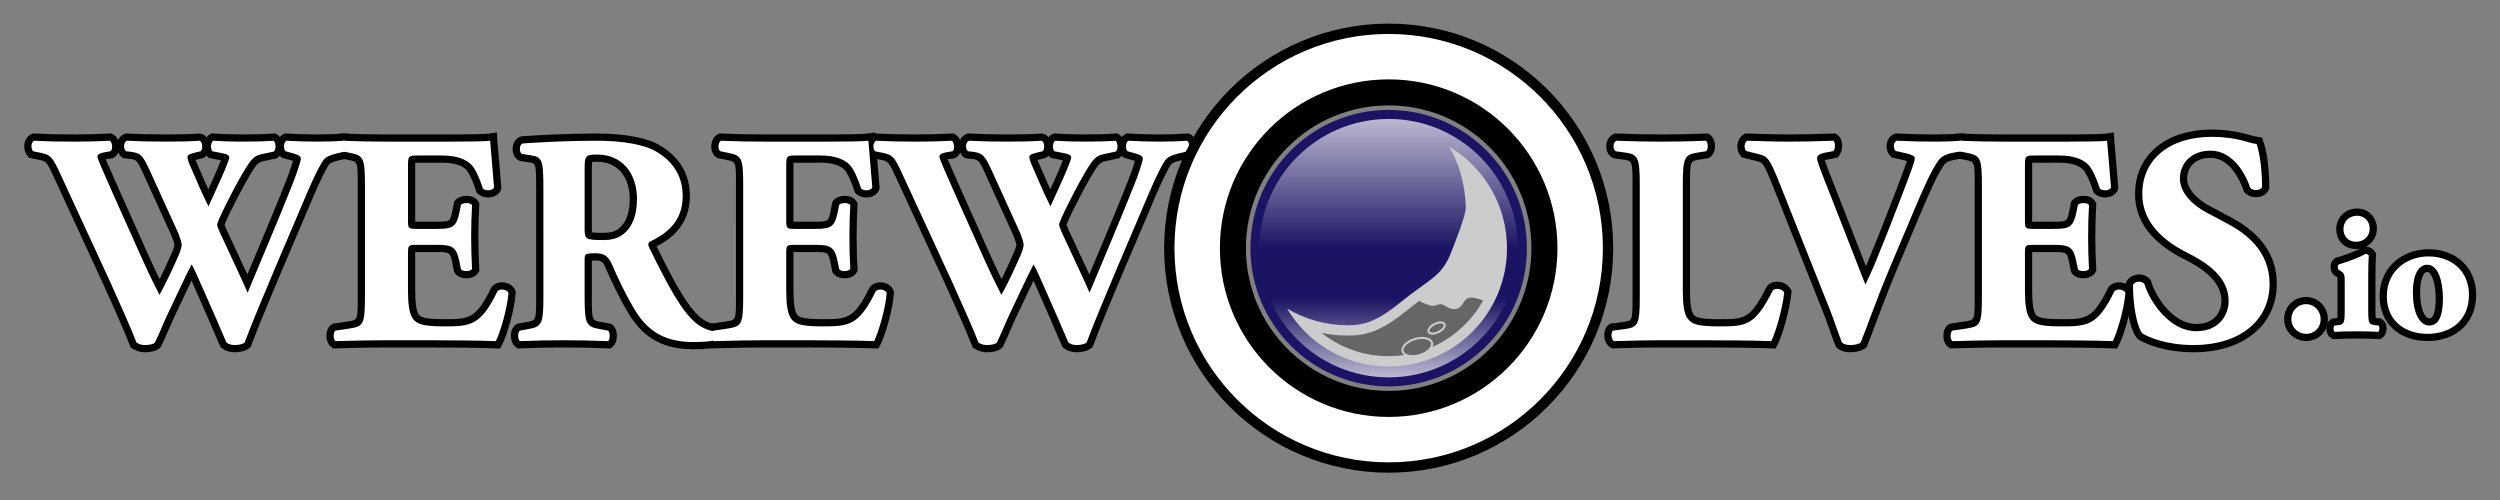 <?xml version="1.0" encoding="utf-8"?>
<!-- Generator: Adobe Illustrator 16.0.0, SVG Export Plug-In . SVG Version: 6.00 Build 0)  -->
<!DOCTYPE svg PUBLIC "-//W3C//DTD SVG 1.1//EN" "http://www.w3.org/Graphics/SVG/1.1/DTD/svg11.dtd">
<svg version="1.1" id="Layer_1" xmlns="http://www.w3.org/2000/svg" xmlns:xlink="http://www.w3.org/1999/xlink" x="0px" y="0px"
	 width="600px" height="120px" viewBox="0 0 600 120" enable-background="new 0 0 600 120" xml:space="preserve">
<rect x="0" y="0" width="600" height="120" fill="#808080" stroke="none"/>
<g>
	<path d="M425.037,83.605c-3.477-0.133-10-0.217-16.618-0.217h-9.676c-3.216,0-6.714,0.067-11.353,0.217l-0.556,0.018l-0.46-0.308
		c-0.812-0.541-1.316-1.589-1.35-2.812c-0.032-1.093,0.353-2.021,1.053-2.542l0.365-0.273l3.191-0.42
		c2.138-0.285,2.177-0.292,2.177-6.009V44.394c0-5.792-0.082-5.803-2.18-6.083l-2.449-0.338l-0.305-0.181
		c-0.889-0.531-1.411-1.611-1.365-2.821c0.046-1.231,0.652-2.255,1.621-2.741l0.399-0.199l0.444,0.017
		c3.694,0.144,7.318,0.215,10.766,0.215c3.496,0,7.066-0.071,10.618-0.214l0.619-0.025l0.492,0.371
		c0.716,0.538,1.126,1.504,1.124,2.652c-0.003,1.146-0.411,2.11-1.129,2.646l-0.345,0.26l-2.306,0.355
		c-2.172,0.338-2.215,0.344-2.215,6.088V69.67c0,3.141,0.285,5.084,0.841,5.77c0.415,0.541,0.892,1.165,6.165,1.165
		c6.142,0,7.423,0,11.312-7.649L424,68.798l0.111-0.138c0.549-0.684,1.395-1.061,2.39-1.061c1.343,0,2.6,0.669,3.204,1.703
		l0.279,0.483l-0.053,0.556c-0.372,3.885-2.152,10.133-3.291,12.329l-0.507,0.974L425.037,83.605z"/>
	<path d="M403.872,69.67c0,3.393,0.288,5.704,1.228,6.861c0.938,1.228,2.237,1.803,7.509,1.803c6.572,0,8.594-0.215,12.854-8.592
		c0.58-0.725,2.242-0.435,2.745,0.433c-0.36,3.755-2.093,9.749-3.105,11.698c-3.826-0.142-10.758-0.215-16.683-0.215h-9.676
		c-3.322,0-6.932,0.073-11.411,0.215c-0.647-0.432-0.792-2.094-0.215-2.526l2.742-0.36c3.252-0.435,3.685-1.013,3.685-7.727V44.394
		c0-6.716-0.433-7.366-3.685-7.8l-2.092-0.289c-0.723-0.433-0.723-2.093,0.145-2.527c3.755,0.145,7.364,0.216,10.831,0.216
		s7.076-0.071,10.688-0.216c0.577,0.434,0.577,2.095,0,2.527l-1.877,0.289c-3.252,0.506-3.683,1.084-3.683,7.8V69.67z"/>
	<path d="M444.024,84.543c-1.232,0-2.288-0.338-3.057-0.976l-0.333-0.28l-0.164-0.401c-0.375-0.918-0.846-2.247-1.344-3.658
		c-0.556-1.58-1.152-3.269-1.687-4.565L425.732,45.25c-2.44-6.168-2.609-6.21-4.228-6.615l-3.499-0.874l-0.369-0.51
		c-0.59-0.812-0.805-1.916-0.575-2.954c0.2-0.901,0.718-1.642,1.423-2.034l0.411-0.228l0.464,0.01
		c1.387,0.027,2.592,0.064,3.754,0.101c1.911,0.059,3.707,0.115,6.035,0.115c3.086,0,6.007-0.058,10.776-0.215l0.608-0.019
		l0.488,0.366c1.493,1.123,1.277,3.594,0.471,4.802l-0.398,0.597l-2.868,0.572c-0.115,0.025-0.215,0.051-0.294,0.075
		c0.312,0.941,1.2,3.281,2.646,6.9l6.361,16.261c0.309,0.817,0.606,1.587,0.882,2.295c0.302-0.69,0.604-1.406,0.879-2.091
		l2.747-6.794c1.762-4.433,4.868-12.521,5.75-15.021c0.225-0.605,0.365-1.038,0.457-1.345c-0.203-0.062-0.474-0.136-0.834-0.226
		l-2.757-0.602l-0.359-0.36c-0.737-0.739-1.065-1.958-0.839-3.107c0.203-1.017,0.817-1.808,1.689-2.171l0.354-0.148l0.385,0.017
		c3.474,0.148,6.192,0.214,8.809,0.214c2.377,0,4.535-0.069,6.596-0.211l0.472-0.033l0.42,0.21c0.773,0.384,1.271,1.201,1.406,2.299
		c0.061,0.476,0.169,2.099-0.903,3.021l-0.351,0.299l-2.332,0.447c-1.797,0.321-2.474,0.678-3.041,1.595
		c-1.522,2.285-3.315,6.293-5.724,12.035L455.37,64.42c-2.288,5.432-3.878,9.687-5.153,13.103c-0.773,2.072-1.436,3.841-2.063,5.371
		l-0.21,0.514l-0.472,0.295C446.593,84.253,445.399,84.543,444.024,84.543z"/>
	<path d="M453.773,63.746c-3.683,8.741-5.56,14.443-7.22,18.487c-0.579,0.362-1.444,0.58-2.529,0.58c-0.867,0-1.515-0.218-1.95-0.58
		c-0.792-1.947-2.021-5.774-3.031-8.231L427.342,44.61c-2.745-6.933-3.104-7.077-5.417-7.655l-2.887-0.721
		c-0.578-0.795-0.36-2.095,0.287-2.456c3.685,0.073,6.069,0.216,9.823,0.216c3.32,0,6.427-0.071,10.834-0.216
		c0.575,0.434,0.503,1.806,0.07,2.456l-2.168,0.433c-1.299,0.289-1.802,0.722-1.802,1.372c0,0.578,1.154,3.611,2.887,7.944
		l6.356,16.25c1.011,2.672,1.875,4.839,2.383,6.066c0.577-1.228,1.732-3.682,2.6-5.851l2.744-6.788
		c1.805-4.549,4.91-12.638,5.777-15.094c0.505-1.371,0.723-2.166,0.723-2.6c0-0.505-0.58-0.794-2.312-1.228l-2.312-0.505
		c-0.575-0.579-0.575-2.095,0.29-2.456c3.395,0.145,6.14,0.216,8.884,0.216c2.455,0,4.622-0.071,6.714-0.216
		c0.58,0.289,0.652,2.022,0.146,2.456l-1.875,0.36c-2.024,0.361-3.252,0.868-4.189,2.384c-1.59,2.383-3.396,6.428-5.852,12.277
		L453.773,63.746z"/>
	<path d="M507.008,83.605c-3.479-0.133-10.002-0.217-16.617-0.217h-9.389c-3.455,0-6.98,0.072-12.375,0.217l-0.604,0.015
		l-0.48-0.362c-0.756-0.562-1.177-1.638-1.123-2.87c0.048-1.147,0.487-2.039,1.241-2.508l0.307-0.193l3.753-0.558
		c2.205-0.346,2.205-0.346,2.205-5.869V44.321c0-5.499,0-5.499-2.29-5.957l-2.141-0.429l-0.282-0.188
		c-0.79-0.525-1.247-1.527-1.218-2.678c0.028-1.219,0.561-2.256,1.428-2.776l0.447-0.268l0.517,0.023
		c3.337,0.143,6.811,0.214,10.326,0.214h15.311c5.596,0,8.802-0.102,9.413-0.196l1.874-0.289l0.119,1.892
		c0.028,0.457,0.125,1.551,0.256,3.005c0.193,2.218,0.464,5.257,0.681,8.167l0.029,0.371l-0.13,0.349
		c-0.404,1.117-1.6,1.839-3.045,1.839c-0.942,0-1.8-0.303-2.411-0.854l-0.353-0.316l-0.143-0.452
		c-0.877-2.793-1.819-4.464-2.36-5.045c-1.121-1.12-3.034-1.686-5.809-1.686c0,0-6.175,0-6.417,0.007
		c-0.009,0.31-0.009,0.708-0.009,1.078c0,0,0,12.909,0,13.071c0.087,0.001,5.271,0.001,5.271,0.001c3.106,0,3.129-0.097,3.648-2.593
		l0.449-2.247l0.305-0.348c0.802-0.916,2.116-1.015,2.643-1.015c1.319,0,2.354,0.506,2.846,1.388l0.247,0.442l-0.034,0.506
		c-0.14,2.271-0.213,4.81-0.213,7.547c0,2.738,0.073,5.276,0.213,7.548l0.034,0.505l-0.247,0.444
		c-0.492,0.885-1.575,1.416-2.889,1.416c-1.139,0-2.109-0.41-2.663-1.121l-0.251-0.323l-0.444-2.209
		c-0.52-2.5-0.551-2.65-3.644-2.65c0,0-5.161,0-5.271,0c0,0.188,0,9.101,0,9.101c0,3.103,0.279,5.073,0.836,5.861
		c0.362,0.503,0.826,1.146,6.168,1.146c5.801,0,7.55,0,11.154-7.403l0.065-0.14l0.09-0.121c0.546-0.749,1.464-1.179,2.524-1.179
		c1.254,0,2.728,0.621,3.191,2.01l0.111,0.331l-0.029,0.351c-0.313,4.088-2.141,10.138-3.221,12.218l-0.505,0.974L507.008,83.605z"
		/>
	<path d="M485.983,52.771c0,2.021,0.072,2.166,2.024,2.166h4.982c3.754,0,4.622-0.506,5.344-3.972l0.36-1.806
		c0.505-0.577,2.312-0.577,2.672,0.073c-0.143,2.311-0.215,4.91-0.215,7.655s0.072,5.345,0.215,7.656
		c-0.359,0.647-2.167,0.721-2.672,0.073l-0.36-1.808c-0.722-3.466-1.59-4.044-5.344-4.044h-4.982c-1.952,0-2.024,0.072-2.024,2.24
		v8.594c0,3.319,0.29,5.632,1.155,6.861c0.939,1.3,2.312,1.875,7.584,1.875c6.284,0,8.738-0.215,12.711-8.376
		c0.577-0.795,2.382-0.505,2.672,0.359c-0.29,3.757-2.022,9.606-3.035,11.556c-3.826-0.142-10.761-0.215-16.68-0.215h-9.389
		c-3.467,0-7.007,0.073-12.424,0.215c-0.574-0.432-0.574-2.167,0-2.526l3.397-0.505c3.247-0.508,3.682-0.94,3.682-7.582V44.321
		c0-6.572-0.435-7.005-3.682-7.655l-1.808-0.361c-0.647-0.433-0.577-2.093,0.146-2.527c3.395,0.145,6.934,0.216,10.398,0.216h15.311
		c4.622,0,8.738-0.071,9.676-0.216c0.072,1.156,0.58,6.355,0.94,11.194c-0.288,0.795-1.95,0.938-2.673,0.289
		c-0.795-2.527-1.805-4.694-2.742-5.704c-1.372-1.373-3.542-2.24-7.079-2.24h-5.776c-2.385,0-2.385,0.145-2.385,2.817V52.771z"/>
	<path d="M526.5,84.543c-7.163,0-11.572-2.077-13.138-2.972l-0.257-0.145l-0.192-0.228c-1.88-2.172-2.735-8.173-2.735-12.829v-0.438
		l0.208-0.384c0.556-1.034,1.708-1.674,3.008-1.674c1.095,0,2.09,0.471,2.662,1.258l0.172,0.234l0.082,0.278
		c1.257,4.078,5.545,10.113,10.766,10.113c4.479,0,6.069-2.996,6.069-5.562c0-4.931-5.06-8.031-8.864-9.935
		c-7.872-3.936-11.863-9.194-11.863-15.631c-0.036-4.068,1.37-7.666,4.071-10.388c3.329-3.36,8.316-5.138,14.414-5.138
		c2.116,0,5.347,0.214,8.731,1.229c0.918,0.282,1.496,0.403,2.245,0.529l0.997,0.167l0.344,0.949
		c0.7,1.923,1.405,6.045,1.405,10.918v0.347l-0.135,0.319c-0.454,1.096-1.629,1.776-3.057,1.776c-1.07,0-2.034-0.388-2.646-1.064
		l-0.241-0.27l-0.113-0.342c-0.433-1.299-2.849-7.771-7.889-7.771c-4.16,0-5.634,2.685-5.634,4.983c0,2.322,2.159,4.888,5.639,6.697
		l4.776,2.533c7.473,3.978,11.104,9.227,11.104,16.046C546.431,77.957,538.421,84.543,526.5,84.543z"/>
	<path d="M526.5,82.813c-6.644,0-10.761-1.88-12.277-2.745c-1.373-1.59-2.311-6.789-2.311-11.698
		c0.503-0.939,2.165-1.012,2.745-0.217c1.442,4.694,6.281,11.338,12.418,11.338c5.345,0,7.799-3.685,7.799-7.294
		c0-5.852-5.486-9.316-9.818-11.483c-5.199-2.6-10.906-6.933-10.906-14.082c-0.072-8.16,6.282-13.793,16.753-13.793
		c2.385,0,5.345,0.289,8.234,1.155c0.939,0.29,1.589,0.434,2.454,0.579c0.58,1.589,1.3,5.488,1.3,10.326
		c-0.359,0.868-2.165,0.939-2.814,0.218c-1.229-3.684-4.332-8.955-9.531-8.955c-4.77,0-7.369,3.104-7.369,6.715
		c0,3.322,2.962,6.355,6.572,8.234l4.769,2.527c4.475,2.384,10.182,6.572,10.182,14.516C544.698,77.034,537.404,82.813,526.5,82.813
		z"/>
</g>
<g>
	<path d="M56.316,84.543c-1.111,0-2.133-0.309-2.957-0.898l-0.375-0.271l-0.192-0.416c-0.591-1.287-1.338-3.049-2.042-4.701
		l-0.721-1.693c0,0-3.779-8.565-4.065-9.208c-0.275,0.57-4.188,8.833-4.188,8.833c-0.479,1.024-0.905,2.011-1.33,3.001
		c-0.531,1.234-1.066,2.474-1.709,3.8l-0.127,0.264l-0.207,0.208c-0.945,0.942-2.711,1.082-3.681,1.082
		c-1.255,0-2.067-0.392-2.791-0.795l-0.553-0.307l-0.225-0.59c-0.923-2.425-3.216-7.697-6.458-14.849L12.93,42.52
		c-1.725-3.772-1.829-3.794-3.553-4.161l-2.404-0.48l-0.394-0.492c-0.672-0.838-0.923-2.051-0.657-3.167
		c0.222-0.928,0.797-1.663,1.58-2.02l0.387-0.176l0.425,0.024c2.65,0.144,5.689,0.213,9.294,0.213c3.095,0,5.924-0.07,8.647-0.214
		l0.457-0.024l0.409,0.206c0.592,0.296,0.985,0.825,1.224,1.413c0.312-0.711,0.849-1.245,1.525-1.492l0.326-0.118l0.347,0.016
		c3.176,0.148,5.957,0.214,9.019,0.214c3.659,0,6.332-0.069,8.171-0.21l0.279-0.021l0.273,0.067
		c0.516,0.128,0.958,0.423,1.292,0.842c0.213-0.282,0.47-0.51,0.77-0.675l0.448-0.25l0.512,0.037
		c1.947,0.134,4.484,0.211,6.958,0.211c2.9,0,5.47-0.075,7.233-0.21l0.568-0.044l0.483,0.303c0.251,0.157,0.456,0.35,0.62,0.562
		c0.205-0.25,0.448-0.455,0.726-0.608l0.443-0.247l0.506,0.031c2.061,0.129,4.938,0.213,7.33,0.213c2.433,0,4.505-0.066,6.519-0.211
		l0.515-0.037l0.449,0.249c0.718,0.397,1.206,1.155,1.376,2.133c0.16,0.909,0.061,2.187-0.694,3.049l-0.367,0.419l-2.71,0.633
		c-1.454,0.317-2.113,0.756-2.277,0.967c-0.546,0.799-1.7,2.857-3.746,7.634c-0.992,2.368-2.333,5.506-3.825,8.996
		C67.6,65.021,62.85,76.136,60.32,82.848l-0.161,0.425l-0.352,0.295C58.718,84.474,56.86,84.543,56.316,84.543z M25.377,38.247
		c0.522,1.235,1.736,3.975,3.005,6.84l7.489,16.725c1.024,2.268,1.799,3.887,2.432,5.17c0.678-1.363,1.425-2.94,2.06-4.37
		l0.941-2.099c0.453-1.035,0.565-1.707,0.572-1.829c-0.033-0.175-0.374-1.277-0.67-2.019L34.303,41.5
		c-1.465-3.186-1.541-3.193-3.515-3.4l-1.223-0.124l-0.4-0.319c-0.334-0.268-0.602-0.614-0.79-1.01
		c-0.216,0.485-0.553,0.878-0.995,1.143l-0.28,0.168C27.1,37.958,25.408,38.241,25.377,38.247z M53.891,53.942
		c0.047,0.144,0.156,0.462,0.401,1.023l3.377,7.258c0.672,1.422,1.233,2.633,1.699,3.647c0.646-1.544,1.305-3.108,1.968-4.687
		c2.481-5.902,5.048-12.005,7.378-17.93c0.459-1.113,1.273-3.427,1.612-4.635c-0.173-0.057-0.355-0.112-0.497-0.155l-2.261-0.623
		c0,0-0.391-0.442-0.415-0.471c-0.116,0.14-0.245,0.266-0.387,0.375l-0.313,0.243l-2.409,0.517
		c-2.128,0.435-2.286,0.468-4.356,4.017c-1.709,2.921-3.474,6.455-4.424,8.353C54.685,52.037,54.091,53.386,53.891,53.942z
		 M46.923,38.384c0.069,0.184,0.161,0.406,0.281,0.671l2.179,5.009c0.185,0.434,0.394,0.901,0.612,1.378
		c0.004-0.007,1.347-2.988,1.347-2.988c0.877-1.96,1.396-3.235,1.678-3.989l-2.898-0.562l-0.375-0.374
		c-0.064-0.064-0.123-0.13-0.177-0.198c-0.119,0.142-0.254,0.271-0.407,0.38l-0.278,0.199
		C48.886,37.913,47.092,38.338,46.923,38.384z"/>
	<path d="M80.87,36.811c-1.661,0.361-2.744,0.938-3.25,1.588c-0.794,1.156-2.022,3.467-3.972,8.017
		C70.11,54.865,62.238,72.848,58.7,82.233c-0.434,0.362-1.445,0.58-2.384,0.58c-0.794,0-1.444-0.218-1.95-0.58
		c-0.794-1.729-1.878-4.332-2.745-6.354l-3.033-6.861c-1.011-2.31-1.95-4.475-2.6-5.559c-0.65,1.227-1.516,2.959-2.455,4.983
		l-3.322,7.005c-1.083,2.312-1.878,4.404-3.033,6.786c-0.361,0.362-1.372,0.58-2.456,0.58c-0.793,0-1.3-0.218-1.95-0.58
		c-1.155-3.032-4.044-9.531-6.499-14.945L14.502,41.794c-1.95-4.261-2.382-4.622-4.766-5.128l-1.806-0.361
		c-0.577-0.721-0.505-2.166,0.289-2.527c2.672,0.145,5.705,0.216,9.389,0.216c3.177,0,5.994-0.071,8.739-0.216
		c0.577,0.289,0.866,2.095,0.144,2.527l-1.3,0.217c-1.3,0.216-1.805,0.578-1.805,1.083c0,0.506,1.516,3.901,3.754,8.955l7.15,15.96
		c2.021,4.479,3.104,6.498,3.971,8.233c0.867-1.445,2.528-4.837,3.683-7.437l0.938-2.097c0.506-1.156,0.723-2.094,0.723-2.527
		c0-0.434-0.505-1.951-0.793-2.672l-6.933-15.238c-1.661-3.611-2.167-4.117-4.911-4.405l-0.722-0.073
		c-0.723-0.577-0.578-2.238,0.216-2.527c3.105,0.145,5.921,0.216,9.1,0.216c3.682,0,6.427-0.071,8.304-0.216
		c0.867,0.216,0.795,2.166,0.29,2.527l-1.229,0.289c-0.866,0.218-1.95,0.506-1.95,1.011c0,0.579,0.289,1.373,0.65,2.167l2.167,4.983
		c0.65,1.516,1.588,3.466,2.238,4.766c0.723-1.516,1.516-3.322,2.239-4.911l0.649-1.443c1.228-2.745,2.095-4.912,2.095-5.344
		c0-0.506-0.289-0.723-1.444-1.011l-2.6-0.506c-0.506-0.505-0.434-2.166,0.216-2.527c2.095,0.145,4.694,0.216,7.078,0.216
		c2.815,0,5.488-0.071,7.366-0.216c0.578,0.361,0.721,2.095,0.071,2.6l-2.022,0.434c-2.455,0.505-2.961,0.505-5.488,4.838
		c-1.733,2.961-3.538,6.572-4.477,8.45c-0.65,1.3-1.589,3.393-1.589,3.754c0,0.217,0.072,0.65,0.579,1.806l3.393,7.293
		c1.878,3.973,2.89,6.282,3.322,7.295c3.467-8.378,7.439-17.549,10.905-26.36c0.506-1.228,1.878-5.055,1.878-5.85
		c0-0.722-1.156-1.011-2.095-1.3l-1.588-0.434c-0.578-0.65-0.434-2.166,0.216-2.527c2.311,0.145,5.272,0.216,7.439,0.216
		c2.527,0,4.622-0.071,6.643-0.216c0.651,0.361,0.722,1.95,0.217,2.527L80.87,36.811z"/>
	<path d="M118.938,83.605c-3.478-0.133-10.001-0.217-16.617-0.217h-9.388c-3.454,0-6.979,0.072-12.375,0.217l-0.602,0.015
		l-0.48-0.359c-0.756-0.563-1.177-1.639-1.125-2.873c0.047-1.147,0.489-2.039,1.245-2.511l0.306-0.19l3.75-0.558
		c2.206-0.346,2.206-0.346,2.206-5.869V44.321c0-5.499,0-5.499-2.291-5.957l-2.141-0.429l-0.284-0.188
		c-0.789-0.525-1.245-1.527-1.218-2.678c0.029-1.219,0.563-2.256,1.429-2.776l0.446-0.268l0.52,0.023
		c3.335,0.143,6.81,0.214,10.326,0.214h15.309c5.596,0,8.802-0.102,9.413-0.196l1.875-0.289l0.118,1.892
		c0.028,0.457,0.125,1.551,0.255,3.004c0.196,2.218,0.465,5.258,0.683,8.168l0.028,0.371l-0.128,0.349
		c-0.404,1.117-1.601,1.839-3.044,1.839c-0.945,0-1.801-0.303-2.414-0.854l-0.352-0.316l-0.143-0.452
		c-0.877-2.793-1.819-4.464-2.359-5.045c-1.122-1.12-3.037-1.686-5.809-1.686c0,0-6.177,0-6.418,0.007
		c-0.009,0.31-0.009,0.708-0.009,1.078c0,0,0,12.909,0.001,13.071c0.088,0.001,5.271,0.001,5.271,0.001
		c3.108,0,3.129-0.097,3.647-2.593l0.449-2.247l0.306-0.348c0.802-0.916,2.115-1.015,2.643-1.015c1.318,0,2.354,0.506,2.845,1.388
		l0.247,0.442l-0.031,0.506c-0.142,2.271-0.213,4.81-0.213,7.547c0,2.738,0.071,5.276,0.213,7.548l0.031,0.505l-0.247,0.444
		c-0.493,0.885-1.573,1.416-2.888,1.416c-1.138,0-2.109-0.41-2.664-1.121l-0.251-0.323l-0.442-2.209
		c-0.521-2.5-0.552-2.65-3.645-2.65c0,0-5.162,0-5.271,0c-0.002,0.188-0.002,9.101-0.002,9.101c0,3.103,0.281,5.073,0.838,5.861
		c0.361,0.503,0.825,1.146,6.167,1.146c5.8,0,7.55,0,11.154-7.403l0.066-0.14l0.09-0.121c0.545-0.749,1.464-1.179,2.524-1.179
		c1.255,0,2.729,0.621,3.191,2.01l0.111,0.331l-0.028,0.351c-0.314,4.088-2.143,10.138-3.222,12.218l-0.506,0.974L118.938,83.605z"
		/>
	<path d="M97.916,52.771c0,2.021,0.072,2.166,2.022,2.166h4.983c3.755,0,4.622-0.506,5.343-3.972l0.361-1.806
		c0.506-0.577,2.311-0.577,2.672,0.073c-0.144,2.311-0.216,4.91-0.216,7.655s0.073,5.345,0.216,7.656
		c-0.361,0.647-2.166,0.721-2.672,0.073l-0.361-1.808c-0.721-3.466-1.588-4.044-5.343-4.044h-4.983c-1.95,0-2.022,0.072-2.022,2.24
		v8.594c0,3.319,0.289,5.632,1.155,6.861c0.938,1.3,2.311,1.875,7.583,1.875c6.283,0,8.739-0.215,12.711-8.376
		c0.577-0.795,2.383-0.505,2.672,0.359c-0.289,3.757-2.022,9.606-3.033,11.556c-3.828-0.142-10.76-0.215-16.683-0.215h-9.388
		c-3.467,0-7.005,0.073-12.421,0.215c-0.578-0.432-0.578-2.167,0-2.526l3.394-0.505c3.25-0.508,3.683-0.94,3.683-7.582V44.321
		c0-6.572-0.434-7.005-3.683-7.655l-1.805-0.361c-0.65-0.433-0.579-2.093,0.144-2.527c3.395,0.145,6.933,0.216,10.4,0.216h15.309
		c4.622,0,8.739-0.071,9.678-0.216c0.072,1.156,0.577,6.355,0.938,11.194c-0.289,0.795-1.95,0.938-2.672,0.289
		c-0.793-2.527-1.805-4.694-2.743-5.704c-1.373-1.373-3.54-2.24-7.078-2.24h-5.777c-2.383,0-2.383,0.145-2.383,2.817V52.771z"/>
	<path d="M166.45,83.823c-7.155,0-11.933-2.595-15.488-8.413c-2.48-4.106-4.227-7.909-5.744-11.405
		c-0.564-1.27-1.055-1.486-2.239-1.486c-0.184,0-0.587,0-0.939,0.014v8.728c0,5.62,0,5.62,2.254,6.021l2.341,0.433l0.313,0.225
		c0.847,0.604,1.064,1.653,1.098,2.426c0.025,0.575-0.019,2.006-0.979,2.827l-0.515,0.439l-0.677-0.024
		c-3.959-0.149-7.212-0.217-10.551-0.217c-3.408,0-6.541,0.064-10.477,0.217l-0.613,0.022l-0.491-0.37
		c-0.755-0.562-1.175-1.638-1.124-2.87c0.048-1.147,0.489-2.039,1.243-2.508l0.279-0.177l2.273-0.423
		c2.266-0.4,2.266-0.4,2.266-6.021V45.693c0-6.493-0.031-6.498-1.689-6.734l-2.233-0.333l-0.247-0.123
		c-0.958-0.479-1.524-1.58-1.48-2.874c0.045-1.301,0.708-2.374,1.731-2.8l0.266-0.111l0.286-0.018
		c4.848-0.324,10.781-0.655,18.025-0.655c6.573,0,12.059,1.039,15.051,2.851c4.697,2.753,7.191,6.967,7.191,12.17
		c0,7.442-5.316,10.684-7.994,12.067c4.656,9.434,7.456,14.437,10.563,17.09c1.65,1.333,3.228,1.572,3.828,1.611l0.388,0.026
		l0.339,0.188c0.708,0.392,1.206,1.111,1.365,1.972c0.173,0.918-0.053,1.89-0.586,2.527l-0.262,0.316l-0.375,0.164
		C171.624,83.562,169.532,83.823,166.45,83.823z M142.065,55.764c0.621,0.113,2.057,0.113,2.72,0.113
		c2.299,0,3.304-0.554,4.263-1.515c0.954-0.955,2.092-2.871,2.092-6.574c0-5.441-3.033-8.956-7.728-8.956
		c-0.281,0-0.928,0-1.309,0.042c-0.064,0.481-0.064,1.415-0.064,1.909v14.082C142.04,55.038,142.04,55.475,142.065,55.764z"/>
	<path d="M130.414,45.693c0-7.221-0.144-8.016-3.177-8.449l-1.95-0.29c-0.723-0.361-0.723-2.166,0.144-2.527
		c5.417-0.361,11.05-0.65,17.91-0.65c6.138,0,11.41,0.939,14.154,2.6c4.188,2.456,6.355,6.066,6.355,10.688
		c0,6.426-4.333,9.171-7.655,10.832c-0.722,0.361-0.722,0.795-0.361,1.588c4.767,9.677,7.728,15.093,11.194,18.056
		c1.877,1.517,3.755,1.949,4.839,2.02c0.649,0.362,0.649,1.444,0.289,1.88c-1.156,0.505-3.467,0.649-5.706,0.649
		c-6.644,0-10.832-2.385-14.011-7.584c-2.311-3.827-3.972-7.364-5.633-11.19c-0.866-1.952-2.021-2.53-3.827-2.53
		c-2.527,0-2.672,0.145-2.672,1.588v8.885c0,6.642,0.434,7.146,3.683,7.727l1.95,0.36c0.505,0.359,0.505,2.095,0,2.526
		c-3.827-0.142-7.149-0.215-10.616-0.215c-3.61,0-6.788,0.073-10.543,0.215c-0.577-0.432-0.577-2.167,0-2.526l1.95-0.36
		c3.25-0.58,3.684-1.085,3.684-7.727V45.693z M140.308,54.865c0,2.528,0.216,2.745,4.478,2.745c2.6,0,4.116-0.65,5.488-2.022
		c1.228-1.227,2.6-3.538,2.6-7.799c0-6.5-3.827-10.688-9.46-10.688c-2.96,0-3.105,0.216-3.105,3.683V54.865z"/>
	<path d="M209.716,83.605c-3.477-0.133-10-0.217-16.617-0.217h-9.388c-3.454,0-6.98,0.072-12.376,0.217l-0.602,0.015l-0.482-0.362
		c-0.755-0.562-1.176-1.638-1.124-2.87c0.048-1.147,0.489-2.039,1.243-2.508l0.306-0.193l3.752-0.558
		c2.206-0.346,2.206-0.346,2.206-5.869V44.321c0-5.499,0-5.499-2.29-5.957l-2.141-0.429l-0.284-0.188
		c-0.789-0.525-1.244-1.527-1.217-2.678c0.029-1.219,0.563-2.256,1.429-2.776l0.446-0.268l0.52,0.023
		c3.335,0.143,6.81,0.214,10.326,0.214h15.309c5.596,0,8.802-0.102,9.413-0.196l1.875-0.289l0.119,1.892
		c0.028,0.457,0.125,1.551,0.255,3.005c0.196,2.218,0.465,5.257,0.683,8.167l0.028,0.371l-0.128,0.349
		c-0.405,1.117-1.601,1.839-3.044,1.839c-0.945,0-1.801-0.303-2.414-0.854l-0.352-0.316l-0.143-0.452
		c-0.877-2.793-1.819-4.464-2.359-5.045c-1.122-1.12-3.037-1.686-5.81-1.686c0,0-6.176,0-6.418,0.007
		c-0.01,0.31-0.01,0.708-0.01,1.078c0,0,0,12.909,0.001,13.071c0.088,0.001,5.271,0.001,5.271,0.001
		c3.108,0,3.129-0.097,3.647-2.593l0.45-2.247l0.306-0.348c0.802-0.916,2.115-1.015,2.643-1.015c1.318,0,2.354,0.506,2.845,1.388
		l0.247,0.442l-0.032,0.506c-0.141,2.271-0.212,4.81-0.212,7.547c0,2.738,0.071,5.276,0.212,7.548l0.032,0.505l-0.247,0.444
		c-0.493,0.885-1.573,1.416-2.888,1.416c-1.138,0-2.109-0.41-2.664-1.121l-0.251-0.323l-0.442-2.209
		c-0.521-2.5-0.552-2.65-3.645-2.65c0,0-5.162,0-5.271,0c-0.002,0.188-0.002,9.101-0.002,9.101c0,3.103,0.282,5.073,0.838,5.861
		c0.361,0.503,0.825,1.146,6.167,1.146c5.8,0,7.55,0,11.154-7.403l0.066-0.14l0.09-0.121c0.545-0.749,1.464-1.179,2.524-1.179
		c1.255,0,2.729,0.621,3.191,2.01l0.111,0.331l-0.028,0.351c-0.314,4.088-2.143,10.138-3.222,12.218l-0.506,0.974L209.716,83.605z"
		/>
	<path d="M188.694,52.771c0,2.021,0.073,2.166,2.022,2.166h4.983c3.755,0,4.622-0.506,5.343-3.972l0.361-1.806
		c0.506-0.577,2.311-0.577,2.672,0.073c-0.144,2.311-0.216,4.91-0.216,7.655s0.073,5.345,0.216,7.656
		c-0.361,0.647-2.166,0.721-2.672,0.073l-0.361-1.808c-0.721-3.466-1.588-4.044-5.343-4.044h-4.983c-1.95,0-2.022,0.072-2.022,2.24
		v8.594c0,3.319,0.289,5.632,1.155,6.861c0.938,1.3,2.311,1.875,7.583,1.875c6.283,0,8.739-0.215,12.711-8.376
		c0.577-0.795,2.383-0.505,2.672,0.359c-0.289,3.757-2.022,9.606-3.033,11.556c-3.827-0.142-10.761-0.215-16.683-0.215h-9.388
		c-3.467,0-7.005,0.073-12.422,0.215c-0.578-0.432-0.578-2.167,0-2.526l3.395-0.505c3.25-0.508,3.683-0.94,3.683-7.582V44.321
		c0-6.572-0.434-7.005-3.683-7.655l-1.805-0.361c-0.65-0.433-0.579-2.093,0.144-2.527c3.395,0.145,6.933,0.216,10.4,0.216h15.309
		c4.622,0,8.739-0.071,9.677-0.216c0.073,1.156,0.578,6.355,0.939,11.194c-0.289,0.795-1.95,0.938-2.672,0.289
		c-0.793-2.527-1.805-4.694-2.743-5.704c-1.373-1.373-3.54-2.24-7.078-2.24h-5.776c-2.384,0-2.384,0.145-2.384,2.817V52.771z"/>
	<path d="M258.386,84.543c-1.111,0-2.133-0.309-2.957-0.898l-0.375-0.271l-0.192-0.416c-0.591-1.287-1.338-3.049-2.042-4.701
		l-0.721-1.693c0,0-3.778-8.565-4.065-9.208c-0.275,0.57-4.188,8.833-4.188,8.833c-0.479,1.024-0.905,2.011-1.33,3.001
		c-0.532,1.234-1.067,2.474-1.709,3.8l-0.127,0.264l-0.207,0.208c-0.944,0.942-2.71,1.082-3.681,1.082
		c-1.255,0-2.067-0.392-2.791-0.795l-0.553-0.307l-0.225-0.59c-0.923-2.425-3.216-7.697-6.458-14.849L214.999,42.52
		c-1.725-3.772-1.829-3.794-3.553-4.161l-2.404-0.48l-0.394-0.492c-0.671-0.838-0.923-2.051-0.657-3.167
		c0.223-0.928,0.797-1.663,1.58-2.02l0.387-0.176l0.425,0.024c2.65,0.144,5.69,0.213,9.294,0.213c3.095,0,5.924-0.07,8.647-0.214
		l0.457-0.024l0.41,0.206c0.592,0.296,0.984,0.825,1.224,1.413c0.312-0.711,0.849-1.245,1.526-1.492l0.326-0.118l0.347,0.016
		c3.176,0.148,5.957,0.214,9.019,0.214c3.659,0,6.331-0.069,8.171-0.21l0.279-0.021l0.273,0.067
		c0.516,0.128,0.958,0.423,1.292,0.842c0.212-0.282,0.47-0.51,0.77-0.675l0.448-0.25l0.512,0.037
		c1.947,0.134,4.484,0.211,6.958,0.211c2.9,0,5.47-0.075,7.233-0.21l0.568-0.044l0.483,0.303c0.251,0.157,0.456,0.35,0.62,0.562
		c0.206-0.25,0.448-0.455,0.726-0.608l0.443-0.247l0.506,0.031c2.061,0.129,4.938,0.213,7.33,0.213c2.433,0,4.504-0.066,6.519-0.211
		l0.515-0.037l0.449,0.249c0.717,0.397,1.206,1.155,1.376,2.133c0.159,0.909,0.061,2.187-0.695,3.049l-0.367,0.419l-2.709,0.633
		c-1.455,0.317-2.113,0.756-2.277,0.967c-0.546,0.799-1.699,2.857-3.746,7.634c-0.992,2.368-2.333,5.506-3.824,8.996
		c-3.816,8.927-8.566,20.042-11.096,26.753l-0.161,0.425l-0.352,0.295C260.788,84.474,258.93,84.543,258.386,84.543z
		 M227.446,38.247c0.522,1.235,1.736,3.975,3.006,6.84l7.488,16.725c1.024,2.268,1.799,3.887,2.432,5.17
		c0.678-1.363,1.426-2.94,2.06-4.37l0.941-2.099c0.453-1.035,0.565-1.707,0.571-1.829c-0.033-0.175-0.373-1.277-0.67-2.019
		L236.373,41.5c-1.465-3.186-1.542-3.193-3.515-3.4l-1.223-0.124l-0.4-0.319c-0.334-0.268-0.602-0.614-0.79-1.01
		c-0.216,0.485-0.553,0.878-0.996,1.143l-0.28,0.168C229.169,37.958,227.478,38.241,227.446,38.247z M255.96,53.942
		c0.047,0.144,0.156,0.462,0.401,1.023l3.378,7.258c0.672,1.422,1.233,2.633,1.698,3.647c0.646-1.544,1.305-3.108,1.968-4.687
		c2.481-5.902,5.049-12.005,7.379-17.93c0.459-1.113,1.273-3.427,1.611-4.635c-0.173-0.057-0.355-0.112-0.497-0.155l-2.261-0.623
		c0,0-0.39-0.442-0.415-0.471c-0.116,0.14-0.245,0.266-0.386,0.375l-0.313,0.243l-2.409,0.517c-2.129,0.435-2.286,0.468-4.356,4.017
		c-1.709,2.921-3.474,6.455-4.423,8.353C256.754,52.037,256.161,53.386,255.96,53.942z M248.993,38.384
		c0.069,0.184,0.161,0.406,0.282,0.671l2.179,5.009c0.185,0.434,0.394,0.901,0.612,1.378c0.003-0.007,1.347-2.988,1.347-2.988
		c0.877-1.96,1.396-3.235,1.678-3.989l-2.898-0.562l-0.375-0.374c-0.064-0.064-0.124-0.13-0.178-0.198
		c-0.118,0.142-0.254,0.271-0.407,0.38l-0.278,0.199C250.956,37.913,249.162,38.338,248.993,38.384z"/>
	<path d="M282.939,36.811c-1.661,0.361-2.743,0.938-3.25,1.588c-0.793,1.156-2.022,3.467-3.972,8.017
		c-3.539,8.449-11.41,26.432-14.948,35.817c-0.434,0.362-1.445,0.58-2.383,0.58c-0.795,0-1.445-0.218-1.95-0.58
		c-0.795-1.729-1.878-4.332-2.745-6.354l-3.033-6.861c-1.011-2.31-1.95-4.475-2.6-5.559c-0.65,1.227-1.516,2.959-2.455,4.983
		l-3.322,7.005c-1.083,2.312-1.878,4.404-3.033,6.786c-0.361,0.362-1.373,0.58-2.456,0.58c-0.794,0-1.3-0.218-1.95-0.58
		c-1.155-3.032-4.044-9.531-6.499-14.945l-11.772-25.494c-1.95-4.261-2.382-4.622-4.766-5.128L210,36.305
		c-0.578-0.721-0.505-2.166,0.289-2.527c2.672,0.145,5.706,0.216,9.389,0.216c3.177,0,5.994-0.071,8.739-0.216
		c0.578,0.289,0.866,2.095,0.144,2.527l-1.3,0.217c-1.3,0.216-1.805,0.578-1.805,1.083c0,0.506,1.516,3.901,3.755,8.955l7.15,15.96
		c2.021,4.479,3.104,6.498,3.971,8.233c0.868-1.445,2.528-4.837,3.684-7.437l0.938-2.097c0.506-1.156,0.722-2.094,0.722-2.527
		c0-0.434-0.505-1.951-0.793-2.672l-6.933-15.238c-1.661-3.611-2.167-4.117-4.911-4.405l-0.723-0.073
		c-0.722-0.577-0.577-2.238,0.216-2.527c3.106,0.145,5.922,0.216,9.1,0.216c3.682,0,6.427-0.071,8.304-0.216
		c0.868,0.216,0.795,2.166,0.29,2.527l-1.229,0.289c-0.866,0.218-1.95,0.506-1.95,1.011c0,0.579,0.289,1.373,0.65,2.167l2.167,4.983
		c0.65,1.516,1.589,3.466,2.239,4.766c0.722-1.516,1.516-3.322,2.238-4.911l0.65-1.443c1.228-2.745,2.095-4.912,2.095-5.344
		c0-0.506-0.289-0.723-1.445-1.011l-2.6-0.506c-0.506-0.505-0.434-2.166,0.216-2.527c2.095,0.145,4.694,0.216,7.078,0.216
		c2.816,0,5.488-0.071,7.367-0.216c0.577,0.361,0.721,2.095,0.071,2.6l-2.022,0.434c-2.455,0.505-2.961,0.505-5.488,4.838
		c-1.734,2.961-3.539,6.572-4.477,8.45c-0.65,1.3-1.59,3.393-1.59,3.754c0,0.217,0.073,0.65,0.579,1.806l3.394,7.293
		c1.878,3.973,2.89,6.282,3.322,7.295c3.467-8.378,7.439-17.549,10.905-26.36c0.506-1.228,1.878-5.055,1.878-5.85
		c0-0.722-1.156-1.011-2.095-1.3l-1.588-0.434c-0.578-0.65-0.434-2.166,0.216-2.527c2.311,0.145,5.271,0.216,7.439,0.216
		c2.527,0,4.622-0.071,6.643-0.216c0.651,0.361,0.723,1.95,0.218,2.527L282.939,36.811z"/>
</g>
<g>
	<path d="M553.446,81.852c-2.524,0-5.25-2.005-5.25-5.247c0-2.991,2.308-5.335,5.25-5.335c2.895,0,5.25,2.392,5.25,5.335
		C558.696,79.595,556.439,81.852,553.446,81.852z"/>
	<path d="M549.931,76.604c0-2.039,1.562-3.605,3.516-3.605c2.085,0,3.516,1.74,3.516,3.605c0,1.995-1.431,3.518-3.516,3.518
		C551.709,80.122,549.931,78.73,549.931,76.604z"/>
	<path d="M559.383,81.083c-0.652-0.435-1.041-1.212-1.068-2.136c-0.023-0.933,0.319-1.734,0.945-2.208l0.384-0.287l1.3-0.138
		c0.058-0.541,0.058-1.479,0.058-1.836v-6.558c0-0.613,0-1.251-0.053-1.431l-0.585-0.282c-0.72-0.592-1.024-1.307-1.024-2.104
		c0-0.797,0.305-1.514,0.834-1.968l0.292-0.253l0.372-0.103c1.79-0.494,4.301-1.449,5.586-2.106
		c-0.31,0.053-0.628,0.082-0.957,0.082c-2.807,0-4.769-1.98-4.769-4.815c0-2.749,2.188-4.901,4.986-4.901
		c2.721,0,4.771,2.069,4.771,4.814c0,1.938-1.031,3.545-2.611,4.349c0.869,0.035,1.633,0.453,2.104,1.161l0.323,0.488l-0.036,0.585
		c-0.082,1.212-0.126,3.054-0.126,5.054v7.988c0,0.357,0,1.295,0.056,1.836l1.298,0.138l0.382,0.287
		c0.628,0.469,0.976,1.275,0.947,2.208c-0.024,0.924-0.416,1.701-1.068,2.136l-0.48,0.324l-0.578-0.034
		c-1.493-0.087-3.15-0.128-5.112-0.128c-1.913,0-3.701,0.041-5.103,0.128l-0.584,0.034L559.383,81.083z"/>
	<path d="M568.375,74.479c0,3.039,0.174,3.428,1.606,3.559l0.824,0.087c0.348,0.261,0.348,1.259-0.044,1.52
		c-1.517-0.087-3.211-0.131-5.209-0.131c-1.952,0-3.775,0.044-5.209,0.131c-0.391-0.261-0.391-1.259-0.043-1.52l0.826-0.087
		c1.431-0.131,1.604-0.52,1.604-3.559v-6.558c0-1.734,0-2.257-0.824-2.778l-0.606-0.392c-0.305-0.259-0.305-1.039,0-1.3
		c2.039-0.565,5.122-1.737,6.425-2.519c0.345,0,0.606,0.131,0.78,0.39c-0.087,1.303-0.131,3.214-0.131,5.168V74.479z
		 M568.723,54.854c0,2.085-1.606,3.169-3.257,3.169c-1.908,0-3.039-1.302-3.039-3.083c0-1.91,1.522-3.169,3.257-3.169
		C567.508,51.772,568.723,53.118,568.723,54.854z"/>
	<path d="M582.566,81.852c-6.808,0-11.41-4.283-11.456-10.662c-0.024-3.133,1.053-5.885,3.106-7.956
		c2.16-2.177,5.301-3.425,8.611-3.425c6.745,0,11.456,4.515,11.456,10.978C594.284,77.406,589.573,81.852,582.566,81.852z
		 M582.566,65.269c-1.043,0-1.741,1.99-1.741,4.952c0,3.863,1.128,6.171,2.218,6.171c0.312,0,0.461-0.09,0.594-0.223
		c0.293-0.294,0.969-1.353,0.931-4.755C584.526,67.404,583.379,65.269,582.566,65.269z"/>
	<path d="M572.84,71.178c-0.043-6.209,4.863-9.638,9.988-9.638c5.121,0,9.722,3.124,9.722,9.246c0,6.34-4.644,9.336-9.983,9.336
		C577.401,80.122,572.884,77.17,572.84,71.178z M579.093,70.221c0,4.562,1.433,7.903,3.95,7.903c2.477,0,3.3-2.822,3.257-6.729
		c-0.044-4.212-1.259-7.857-3.733-7.857C580.656,63.538,579.093,65.49,579.093,70.221z"/>
</g>
<g>
	<path fill="#FFFFFF" d="M403.872,69.67c0,3.393,0.288,5.704,1.228,6.861c0.938,1.228,2.237,1.803,7.509,1.803
		c6.572,0,8.594-0.215,12.854-8.592c0.58-0.725,2.242-0.435,2.745,0.433c-0.36,3.755-2.093,9.749-3.105,11.698
		c-3.826-0.142-10.758-0.215-16.683-0.215h-9.676c-3.322,0-6.932,0.073-11.411,0.215c-0.647-0.432-0.792-2.094-0.215-2.526
		l2.742-0.36c3.252-0.435,3.685-1.013,3.685-7.727V44.394c0-6.716-0.433-7.366-3.685-7.8l-2.092-0.289
		c-0.723-0.433-0.723-2.093,0.145-2.527c3.755,0.145,7.364,0.216,10.831,0.216s7.076-0.071,10.688-0.216
		c0.577,0.434,0.577,2.095,0,2.527l-1.877,0.289c-3.252,0.506-3.683,1.084-3.683,7.8V69.67z"/>
	<path fill="#FFFFFF" d="M453.773,63.746c-3.683,8.741-5.56,14.443-7.22,18.487c-0.579,0.362-1.444,0.58-2.529,0.58
		c-0.867,0-1.515-0.218-1.95-0.58c-0.792-1.947-2.021-5.774-3.031-8.231L427.342,44.61c-2.745-6.933-3.104-7.077-5.417-7.655
		l-2.887-0.721c-0.578-0.795-0.36-2.095,0.287-2.456c3.685,0.073,6.069,0.216,9.823,0.216c3.32,0,6.427-0.071,10.834-0.216
		c0.575,0.434,0.503,1.806,0.07,2.456l-2.168,0.433c-1.299,0.289-1.802,0.722-1.802,1.372c0,0.578,1.154,3.611,2.887,7.944
		l6.356,16.25c1.011,2.672,1.875,4.839,2.383,6.066c0.577-1.228,1.732-3.682,2.6-5.851l2.744-6.788
		c1.805-4.549,4.91-12.638,5.777-15.094c0.505-1.371,0.723-2.166,0.723-2.6c0-0.505-0.58-0.794-2.312-1.228l-2.312-0.505
		c-0.575-0.579-0.575-2.095,0.29-2.456c3.395,0.145,6.14,0.216,8.884,0.216c2.455,0,4.622-0.071,6.714-0.216
		c0.58,0.289,0.652,2.022,0.146,2.456l-1.875,0.36c-2.024,0.361-3.252,0.868-4.189,2.384c-1.59,2.383-3.396,6.428-5.852,12.277
		L453.773,63.746z"/>
	<path fill="#FFFFFF" d="M485.983,52.771c0,2.021,0.072,2.166,2.024,2.166h4.982c3.754,0,4.622-0.506,5.344-3.972l0.36-1.806
		c0.505-0.577,2.312-0.577,2.672,0.073c-0.143,2.311-0.215,4.91-0.215,7.655s0.072,5.345,0.215,7.656
		c-0.359,0.647-2.167,0.721-2.672,0.073l-0.36-1.808c-0.722-3.466-1.59-4.044-5.344-4.044h-4.982c-1.952,0-2.024,0.072-2.024,2.24
		v8.594c0,3.319,0.29,5.632,1.155,6.861c0.939,1.3,2.312,1.875,7.584,1.875c6.284,0,8.738-0.215,12.711-8.376
		c0.577-0.795,2.382-0.505,2.672,0.359c-0.29,3.757-2.022,9.606-3.035,11.556c-3.826-0.142-10.761-0.215-16.68-0.215h-9.389
		c-3.467,0-7.007,0.073-12.424,0.215c-0.574-0.432-0.574-2.167,0-2.526l3.397-0.505c3.247-0.508,3.682-0.94,3.682-7.582V44.321
		c0-6.572-0.435-7.005-3.682-7.655l-1.808-0.361c-0.647-0.433-0.577-2.093,0.146-2.527c3.395,0.145,6.934,0.216,10.398,0.216h15.311
		c4.622,0,8.738-0.071,9.676-0.216c0.072,1.156,0.58,6.355,0.94,11.194c-0.288,0.795-1.95,0.938-2.673,0.289
		c-0.795-2.527-1.805-4.694-2.742-5.704c-1.372-1.373-3.542-2.24-7.079-2.24h-5.776c-2.385,0-2.385,0.145-2.385,2.817V52.771z"/>
	<path fill="#FFFFFF" d="M526.5,82.813c-6.644,0-10.761-1.88-12.277-2.745c-1.373-1.59-2.311-6.789-2.311-11.698
		c0.503-0.939,2.165-1.012,2.745-0.217c1.442,4.694,6.281,11.338,12.418,11.338c5.345,0,7.799-3.685,7.799-7.294
		c0-5.852-5.486-9.316-9.818-11.483c-5.199-2.6-10.906-6.933-10.906-14.082c-0.072-8.16,6.282-13.793,16.753-13.793
		c2.385,0,5.345,0.289,8.234,1.155c0.939,0.29,1.589,0.434,2.454,0.579c0.58,1.589,1.3,5.488,1.3,10.326
		c-0.359,0.868-2.165,0.939-2.814,0.218c-1.229-3.684-4.332-8.955-9.531-8.955c-4.77,0-7.369,3.104-7.369,6.715
		c0,3.322,2.962,6.355,6.572,8.234l4.769,2.527c4.475,2.384,10.182,6.572,10.182,14.516C544.698,77.034,537.404,82.813,526.5,82.813
		z"/>
</g>
<g>
	<path fill="#FFFFFF" d="M80.87,36.811c-1.661,0.361-2.744,0.938-3.25,1.588c-0.794,1.156-2.022,3.467-3.972,8.017
		C70.11,54.865,62.238,72.848,58.7,82.233c-0.434,0.362-1.445,0.58-2.384,0.58c-0.794,0-1.444-0.218-1.95-0.58
		c-0.794-1.729-1.878-4.332-2.745-6.354l-3.033-6.861c-1.011-2.31-1.95-4.475-2.6-5.559c-0.65,1.227-1.516,2.959-2.455,4.983
		l-3.322,7.005c-1.083,2.312-1.878,4.404-3.033,6.786c-0.361,0.362-1.372,0.58-2.456,0.58c-0.793,0-1.3-0.218-1.95-0.58
		c-1.155-3.032-4.044-9.531-6.499-14.945L14.502,41.794c-1.95-4.261-2.382-4.622-4.766-5.128l-1.806-0.361
		c-0.577-0.721-0.505-2.166,0.289-2.527c2.672,0.145,5.705,0.216,9.389,0.216c3.177,0,5.994-0.071,8.739-0.216
		c0.577,0.289,0.866,2.095,0.144,2.527l-1.3,0.217c-1.3,0.216-1.805,0.578-1.805,1.083c0,0.506,1.516,3.901,3.754,8.955l7.15,15.96
		c2.021,4.479,3.104,6.498,3.971,8.233c0.867-1.445,2.528-4.837,3.683-7.437l0.938-2.097c0.506-1.156,0.723-2.094,0.723-2.527
		c0-0.434-0.505-1.951-0.793-2.672l-6.933-15.238c-1.661-3.611-2.167-4.117-4.911-4.405l-0.722-0.073
		c-0.723-0.577-0.578-2.238,0.216-2.527c3.105,0.145,5.921,0.216,9.1,0.216c3.682,0,6.427-0.071,8.304-0.216
		c0.867,0.216,0.795,2.166,0.29,2.527l-1.229,0.289c-0.866,0.218-1.95,0.506-1.95,1.011c0,0.579,0.289,1.373,0.65,2.167l2.167,4.983
		c0.65,1.516,1.588,3.466,2.238,4.766c0.723-1.516,1.516-3.322,2.239-4.911l0.649-1.443c1.228-2.745,2.095-4.912,2.095-5.344
		c0-0.506-0.289-0.723-1.444-1.011l-2.6-0.506c-0.506-0.505-0.434-2.166,0.216-2.527c2.095,0.145,4.694,0.216,7.078,0.216
		c2.815,0,5.488-0.071,7.366-0.216c0.578,0.361,0.721,2.095,0.071,2.6l-2.022,0.434c-2.455,0.505-2.961,0.505-5.488,4.838
		c-1.733,2.961-3.538,6.572-4.477,8.45c-0.65,1.3-1.589,3.393-1.589,3.754c0,0.217,0.072,0.65,0.579,1.806l3.393,7.293
		c1.878,3.973,2.89,6.282,3.322,7.295c3.467-8.378,7.439-17.549,10.905-26.36c0.506-1.228,1.878-5.055,1.878-5.85
		c0-0.722-1.156-1.011-2.095-1.3l-1.588-0.434c-0.578-0.65-0.434-2.166,0.216-2.527c2.311,0.145,5.272,0.216,7.439,0.216
		c2.527,0,4.622-0.071,6.643-0.216c0.651,0.361,0.722,1.95,0.217,2.527L80.87,36.811z"/>
	<path fill="#FFFFFF" d="M97.916,52.771c0,2.021,0.072,2.166,2.022,2.166h4.983c3.755,0,4.622-0.506,5.343-3.972l0.361-1.806
		c0.506-0.577,2.311-0.577,2.672,0.073c-0.144,2.311-0.216,4.91-0.216,7.655s0.073,5.345,0.216,7.656
		c-0.361,0.647-2.166,0.721-2.672,0.073l-0.361-1.808c-0.721-3.466-1.588-4.044-5.343-4.044h-4.983c-1.95,0-2.022,0.072-2.022,2.24
		v8.594c0,3.319,0.289,5.632,1.155,6.861c0.938,1.3,2.311,1.875,7.583,1.875c6.283,0,8.739-0.215,12.711-8.376
		c0.577-0.795,2.383-0.505,2.672,0.359c-0.289,3.757-2.022,9.606-3.033,11.556c-3.828-0.142-10.76-0.215-16.683-0.215h-9.388
		c-3.467,0-7.005,0.073-12.421,0.215c-0.578-0.432-0.578-2.167,0-2.526l3.394-0.505c3.25-0.508,3.683-0.94,3.683-7.582V44.321
		c0-6.572-0.434-7.005-3.683-7.655l-1.805-0.361c-0.65-0.433-0.579-2.093,0.144-2.527c3.395,0.145,6.933,0.216,10.4,0.216h15.309
		c4.622,0,8.739-0.071,9.678-0.216c0.072,1.156,0.577,6.355,0.938,11.194c-0.289,0.795-1.95,0.938-2.672,0.289
		c-0.793-2.527-1.805-4.694-2.743-5.704c-1.373-1.373-3.54-2.24-7.078-2.24h-5.777c-2.383,0-2.383,0.145-2.383,2.817V52.771z"/>
	<path fill="#FFFFFF" d="M130.414,45.693c0-7.221-0.144-8.016-3.177-8.449l-1.95-0.29c-0.723-0.361-0.723-2.166,0.144-2.527
		c5.417-0.361,11.05-0.65,17.91-0.65c6.138,0,11.41,0.939,14.154,2.6c4.188,2.456,6.355,6.066,6.355,10.688
		c0,6.426-4.333,9.171-7.655,10.832c-0.722,0.361-0.722,0.795-0.361,1.588c4.767,9.677,7.728,15.093,11.194,18.056
		c1.877,1.517,3.755,1.949,4.839,2.02c0.649,0.362,0.649,1.444,0.289,1.88c-1.156,0.505-3.467,0.649-5.706,0.649
		c-6.644,0-10.832-2.385-14.011-7.584c-2.311-3.827-3.972-7.364-5.633-11.19c-0.866-1.952-2.021-2.53-3.827-2.53
		c-2.527,0-2.672,0.145-2.672,1.588v8.885c0,6.642,0.434,7.146,3.683,7.727l1.95,0.36c0.505,0.359,0.505,2.095,0,2.526
		c-3.827-0.142-7.149-0.215-10.616-0.215c-3.61,0-6.788,0.073-10.543,0.215c-0.577-0.432-0.577-2.167,0-2.526l1.95-0.36
		c3.25-0.58,3.684-1.085,3.684-7.727V45.693z M140.308,54.865c0,2.528,0.216,2.745,4.478,2.745c2.6,0,4.116-0.65,5.488-2.022
		c1.228-1.227,2.6-3.538,2.6-7.799c0-6.5-3.827-10.688-9.46-10.688c-2.96,0-3.105,0.216-3.105,3.683V54.865z"/>
	<path fill="#FFFFFF" d="M188.694,52.771c0,2.021,0.073,2.166,2.022,2.166h4.983c3.755,0,4.622-0.506,5.343-3.972l0.361-1.806
		c0.506-0.577,2.311-0.577,2.672,0.073c-0.144,2.311-0.216,4.91-0.216,7.655s0.073,5.345,0.216,7.656
		c-0.361,0.647-2.166,0.721-2.672,0.073l-0.361-1.808c-0.721-3.466-1.588-4.044-5.343-4.044h-4.983c-1.95,0-2.022,0.072-2.022,2.24
		v8.594c0,3.319,0.289,5.632,1.155,6.861c0.938,1.3,2.311,1.875,7.583,1.875c6.283,0,8.739-0.215,12.711-8.376
		c0.577-0.795,2.383-0.505,2.672,0.359c-0.289,3.757-2.022,9.606-3.033,11.556c-3.827-0.142-10.761-0.215-16.683-0.215h-9.388
		c-3.467,0-7.005,0.073-12.422,0.215c-0.578-0.432-0.578-2.167,0-2.526l3.395-0.505c3.25-0.508,3.683-0.94,3.683-7.582V44.321
		c0-6.572-0.434-7.005-3.683-7.655l-1.805-0.361c-0.65-0.433-0.579-2.093,0.144-2.527c3.395,0.145,6.933,0.216,10.4,0.216h15.309
		c4.622,0,8.739-0.071,9.677-0.216c0.073,1.156,0.578,6.355,0.939,11.194c-0.289,0.795-1.95,0.938-2.672,0.289
		c-0.793-2.527-1.805-4.694-2.743-5.704c-1.373-1.373-3.54-2.24-7.078-2.24h-5.776c-2.384,0-2.384,0.145-2.384,2.817V52.771z"/>
	<path fill="#FFFFFF" d="M282.939,36.811c-1.661,0.361-2.743,0.938-3.25,1.588c-0.793,1.156-2.022,3.467-3.972,8.017
		c-3.539,8.449-11.41,26.432-14.948,35.817c-0.434,0.362-1.445,0.58-2.383,0.58c-0.795,0-1.445-0.218-1.95-0.58
		c-0.795-1.729-1.878-4.332-2.745-6.354l-3.033-6.861c-1.011-2.31-1.95-4.475-2.6-5.559c-0.65,1.227-1.516,2.959-2.455,4.983
		l-3.322,7.005c-1.083,2.312-1.878,4.404-3.033,6.786c-0.361,0.362-1.373,0.58-2.456,0.58c-0.794,0-1.3-0.218-1.95-0.58
		c-1.155-3.032-4.044-9.531-6.499-14.945l-11.772-25.494c-1.95-4.261-2.382-4.622-4.766-5.128L210,36.305
		c-0.578-0.721-0.505-2.166,0.289-2.527c2.672,0.145,5.706,0.216,9.389,0.216c3.177,0,5.994-0.071,8.739-0.216
		c0.578,0.289,0.866,2.095,0.144,2.527l-1.3,0.217c-1.3,0.216-1.805,0.578-1.805,1.083c0,0.506,1.516,3.901,3.755,8.955l7.15,15.96
		c2.021,4.479,3.104,6.498,3.971,8.233c0.868-1.445,2.528-4.837,3.684-7.437l0.938-2.097c0.506-1.156,0.722-2.094,0.722-2.527
		c0-0.434-0.505-1.951-0.793-2.672l-6.933-15.238c-1.661-3.611-2.167-4.117-4.911-4.405l-0.723-0.073
		c-0.722-0.577-0.577-2.238,0.216-2.527c3.106,0.145,5.922,0.216,9.1,0.216c3.682,0,6.427-0.071,8.304-0.216
		c0.868,0.216,0.795,2.166,0.29,2.527l-1.229,0.289c-0.866,0.218-1.95,0.506-1.95,1.011c0,0.579,0.289,1.373,0.65,2.167l2.167,4.983
		c0.65,1.516,1.589,3.466,2.239,4.766c0.722-1.516,1.516-3.322,2.238-4.911l0.65-1.443c1.228-2.745,2.095-4.912,2.095-5.344
		c0-0.506-0.289-0.723-1.445-1.011l-2.6-0.506c-0.506-0.505-0.434-2.166,0.216-2.527c2.095,0.145,4.694,0.216,7.078,0.216
		c2.816,0,5.488-0.071,7.367-0.216c0.577,0.361,0.721,2.095,0.071,2.6l-2.022,0.434c-2.455,0.505-2.961,0.505-5.488,4.838
		c-1.734,2.961-3.539,6.572-4.477,8.45c-0.65,1.3-1.59,3.393-1.59,3.754c0,0.217,0.073,0.65,0.579,1.806l3.394,7.293
		c1.878,3.973,2.89,6.282,3.322,7.295c3.467-8.378,7.439-17.549,10.905-26.36c0.506-1.228,1.878-5.055,1.878-5.85
		c0-0.722-1.156-1.011-2.095-1.3l-1.588-0.434c-0.578-0.65-0.434-2.166,0.216-2.527c2.311,0.145,5.271,0.216,7.439,0.216
		c2.527,0,4.622-0.071,6.643-0.216c0.651,0.361,0.723,1.95,0.218,2.527L282.939,36.811z"/>
</g>
<g>
	<path fill="#FFFFFF" d="M549.931,76.604c0-2.039,1.562-3.605,3.516-3.605c2.085,0,3.516,1.74,3.516,3.605
		c0,1.995-1.431,3.518-3.516,3.518C551.709,80.122,549.931,78.73,549.931,76.604z"/>
	<path fill="#FFFFFF" d="M568.375,74.479c0,3.039,0.174,3.428,1.606,3.559l0.824,0.087c0.348,0.261,0.348,1.259-0.044,1.52
		c-1.517-0.087-3.211-0.131-5.209-0.131c-1.952,0-3.775,0.044-5.209,0.131c-0.391-0.261-0.391-1.259-0.043-1.52l0.826-0.087
		c1.431-0.131,1.604-0.52,1.604-3.559v-6.558c0-1.734,0-2.257-0.824-2.778l-0.606-0.392c-0.305-0.259-0.305-1.039,0-1.3
		c2.039-0.565,5.122-1.737,6.425-2.519c0.345,0,0.606,0.131,0.78,0.39c-0.087,1.303-0.131,3.214-0.131,5.168V74.479z
		 M568.723,54.854c0,2.085-1.606,3.169-3.257,3.169c-1.908,0-3.039-1.302-3.039-3.083c0-1.91,1.522-3.169,3.257-3.169
		C567.508,51.772,568.723,53.118,568.723,54.854z"/>
	<path fill="#FFFFFF" d="M572.84,71.178c-0.043-6.209,4.863-9.638,9.988-9.638c5.121,0,9.722,3.124,9.722,9.246
		c0,6.34-4.644,9.336-9.983,9.336C577.401,80.122,572.884,77.17,572.84,71.178z M579.093,70.221c0,4.562,1.433,7.903,3.95,7.903
		c2.477,0,3.3-2.822,3.257-6.729c-0.044-4.212-1.259-7.857-3.733-7.857C580.656,63.538,579.093,65.49,579.093,70.221z"/>
</g>
<g>
	<path d="M333.281,5.668c-29.764,0-53.89,24.126-53.89,53.887c0,29.762,24.126,53.888,53.89,53.888
		c29.76,0,53.887-24.126,53.887-53.888C387.168,29.795,363.041,5.668,333.281,5.668z M333.281,93.816
		c-18.923,0-34.262-15.338-34.262-34.261c0-18.92,15.339-34.26,34.262-34.26c18.92,0,34.259,15.339,34.259,34.26
		C367.54,78.479,352.201,93.816,333.281,93.816z"/>
	<path fill="#FFFFFF" d="M333.281,8.147c-28.394,0-51.411,23.017-51.411,51.409c0,28.395,23.018,51.409,51.411,51.409
		c28.393,0,51.408-23.015,51.408-51.409C384.689,31.164,361.674,8.147,333.281,8.147z M333.281,100.063
		c-22.373,0-40.509-18.14-40.509-40.508c0-22.368,18.136-40.506,40.509-40.506c22.367,0,40.507,18.139,40.507,40.506
		C373.788,81.924,355.648,100.063,333.281,100.063z"/>
</g>
<circle fill="#1B1464" cx="333.281" cy="59.557" r="33.177"/>
<linearGradient id="SVGID_1_" gradientUnits="userSpaceOnUse" x1="333.279" y1="90.566" x2="333.279" y2="71.627">
	<stop  offset="0" style="stop-color:#FFFFFF"/>
	<stop  offset="1" style="stop-color:#1B1464"/>
</linearGradient>
<path opacity="0.7" fill="url(#SVGID_1_)" d="M361.853,71.627c-1.57,3.711-3.841,7.05-6.646,9.857
	c-2.805,2.805-6.146,5.076-9.854,6.645c-3.711,1.57-7.79,2.438-12.07,2.438c-4.281,0-8.362-0.867-12.071-2.438
	c-3.711-1.568-7.052-3.84-9.857-6.645c-2.807-2.808-5.078-6.146-6.646-9.857"/>
<linearGradient id="SVGID_2_" gradientUnits="userSpaceOnUse" x1="333.279" y1="28.547" x2="333.279" y2="59.556">
	<stop  offset="0" style="stop-color:#FFFFFF"/>
	<stop  offset="1" style="stop-color:#1B1464"/>
</linearGradient>
<path opacity="0.7" fill="url(#SVGID_2_)" d="M302.27,59.556c0-4.281,0.869-8.36,2.437-12.069c1.568-3.71,3.84-7.051,6.646-9.856
	c2.806-2.806,6.146-5.077,9.857-6.646c3.709-1.569,7.79-2.437,12.071-2.437c4.28,0,8.359,0.867,12.07,2.437
	c3.708,1.569,7.05,3.84,9.854,6.646c2.806,2.805,5.076,6.146,6.646,9.856c1.57,3.709,2.436,7.788,2.436,12.069"/>
<path fill="#CCCCCC" d="M347.774,35.166c2.529,4.248,3.844,9.194,4.009,14.494c0.064,2.05-2.532,8.346-3.354,10.523
	c-2.073,5.491-4.363,6.347-9.326,10.056c-4.39,3.278-8.495,7.506-14.325,7.789c-0.461,0.021-0.925,0.033-1.394,0.033
	c-5.303,0-10.249-1.48-14.496-4.008c4.953,8.316,14.008,13.904,24.393,13.904c15.685,0,28.397-12.716,28.397-28.401
	C361.679,49.174,356.091,40.12,347.774,35.166z"/>
<path fill="#666666" d="M355.965,72.101c-4.426,7.973-12.936,13.383-22.684,13.383c-5.978,0-11.583-2.001-16.077-5.581
	c2.03,0.418,4.098,0.633,6.181,0.633c0.508,0,1.015-0.012,1.518-0.036c5.566-0.271,9.712-3.568,13.37-6.48
	c0.771-0.608,1.536-1.22,2.31-1.797c0,0,1.477,0.8,2.644,1.092c1.169,0.292,1.461-0.228,2.483-0.292
	c1.021-0.065,1.609,1.167,3.358,1.167c1.754,0,2.044-1.914,3.068-2.562C353.157,70.978,355.965,72.101,355.965,72.101z"/>
<path fill="#666666" stroke="#CCCCCC" stroke-width="0.5" stroke-miterlimit="10" d="M343.67,82.243
	c-0.319-1.065-2.153-1.459-4.098-0.88c-1.942,0.58-3.257,1.919-2.94,2.981c0.319,1.068,2.152,1.462,4.095,0.88
	C342.67,84.645,343.988,83.312,343.67,82.243z"/>
<path fill="#666666" stroke="#CCCCCC" stroke-width="0.5" stroke-miterlimit="10" d="M346.678,77.8
	c-0.259-0.533-1.321-0.548-2.375-0.036c-1.049,0.513-1.691,1.358-1.431,1.89c0.259,0.531,1.319,0.548,2.37,0.036
	C346.294,79.18,346.937,78.334,346.678,77.8z"/>
</svg>
